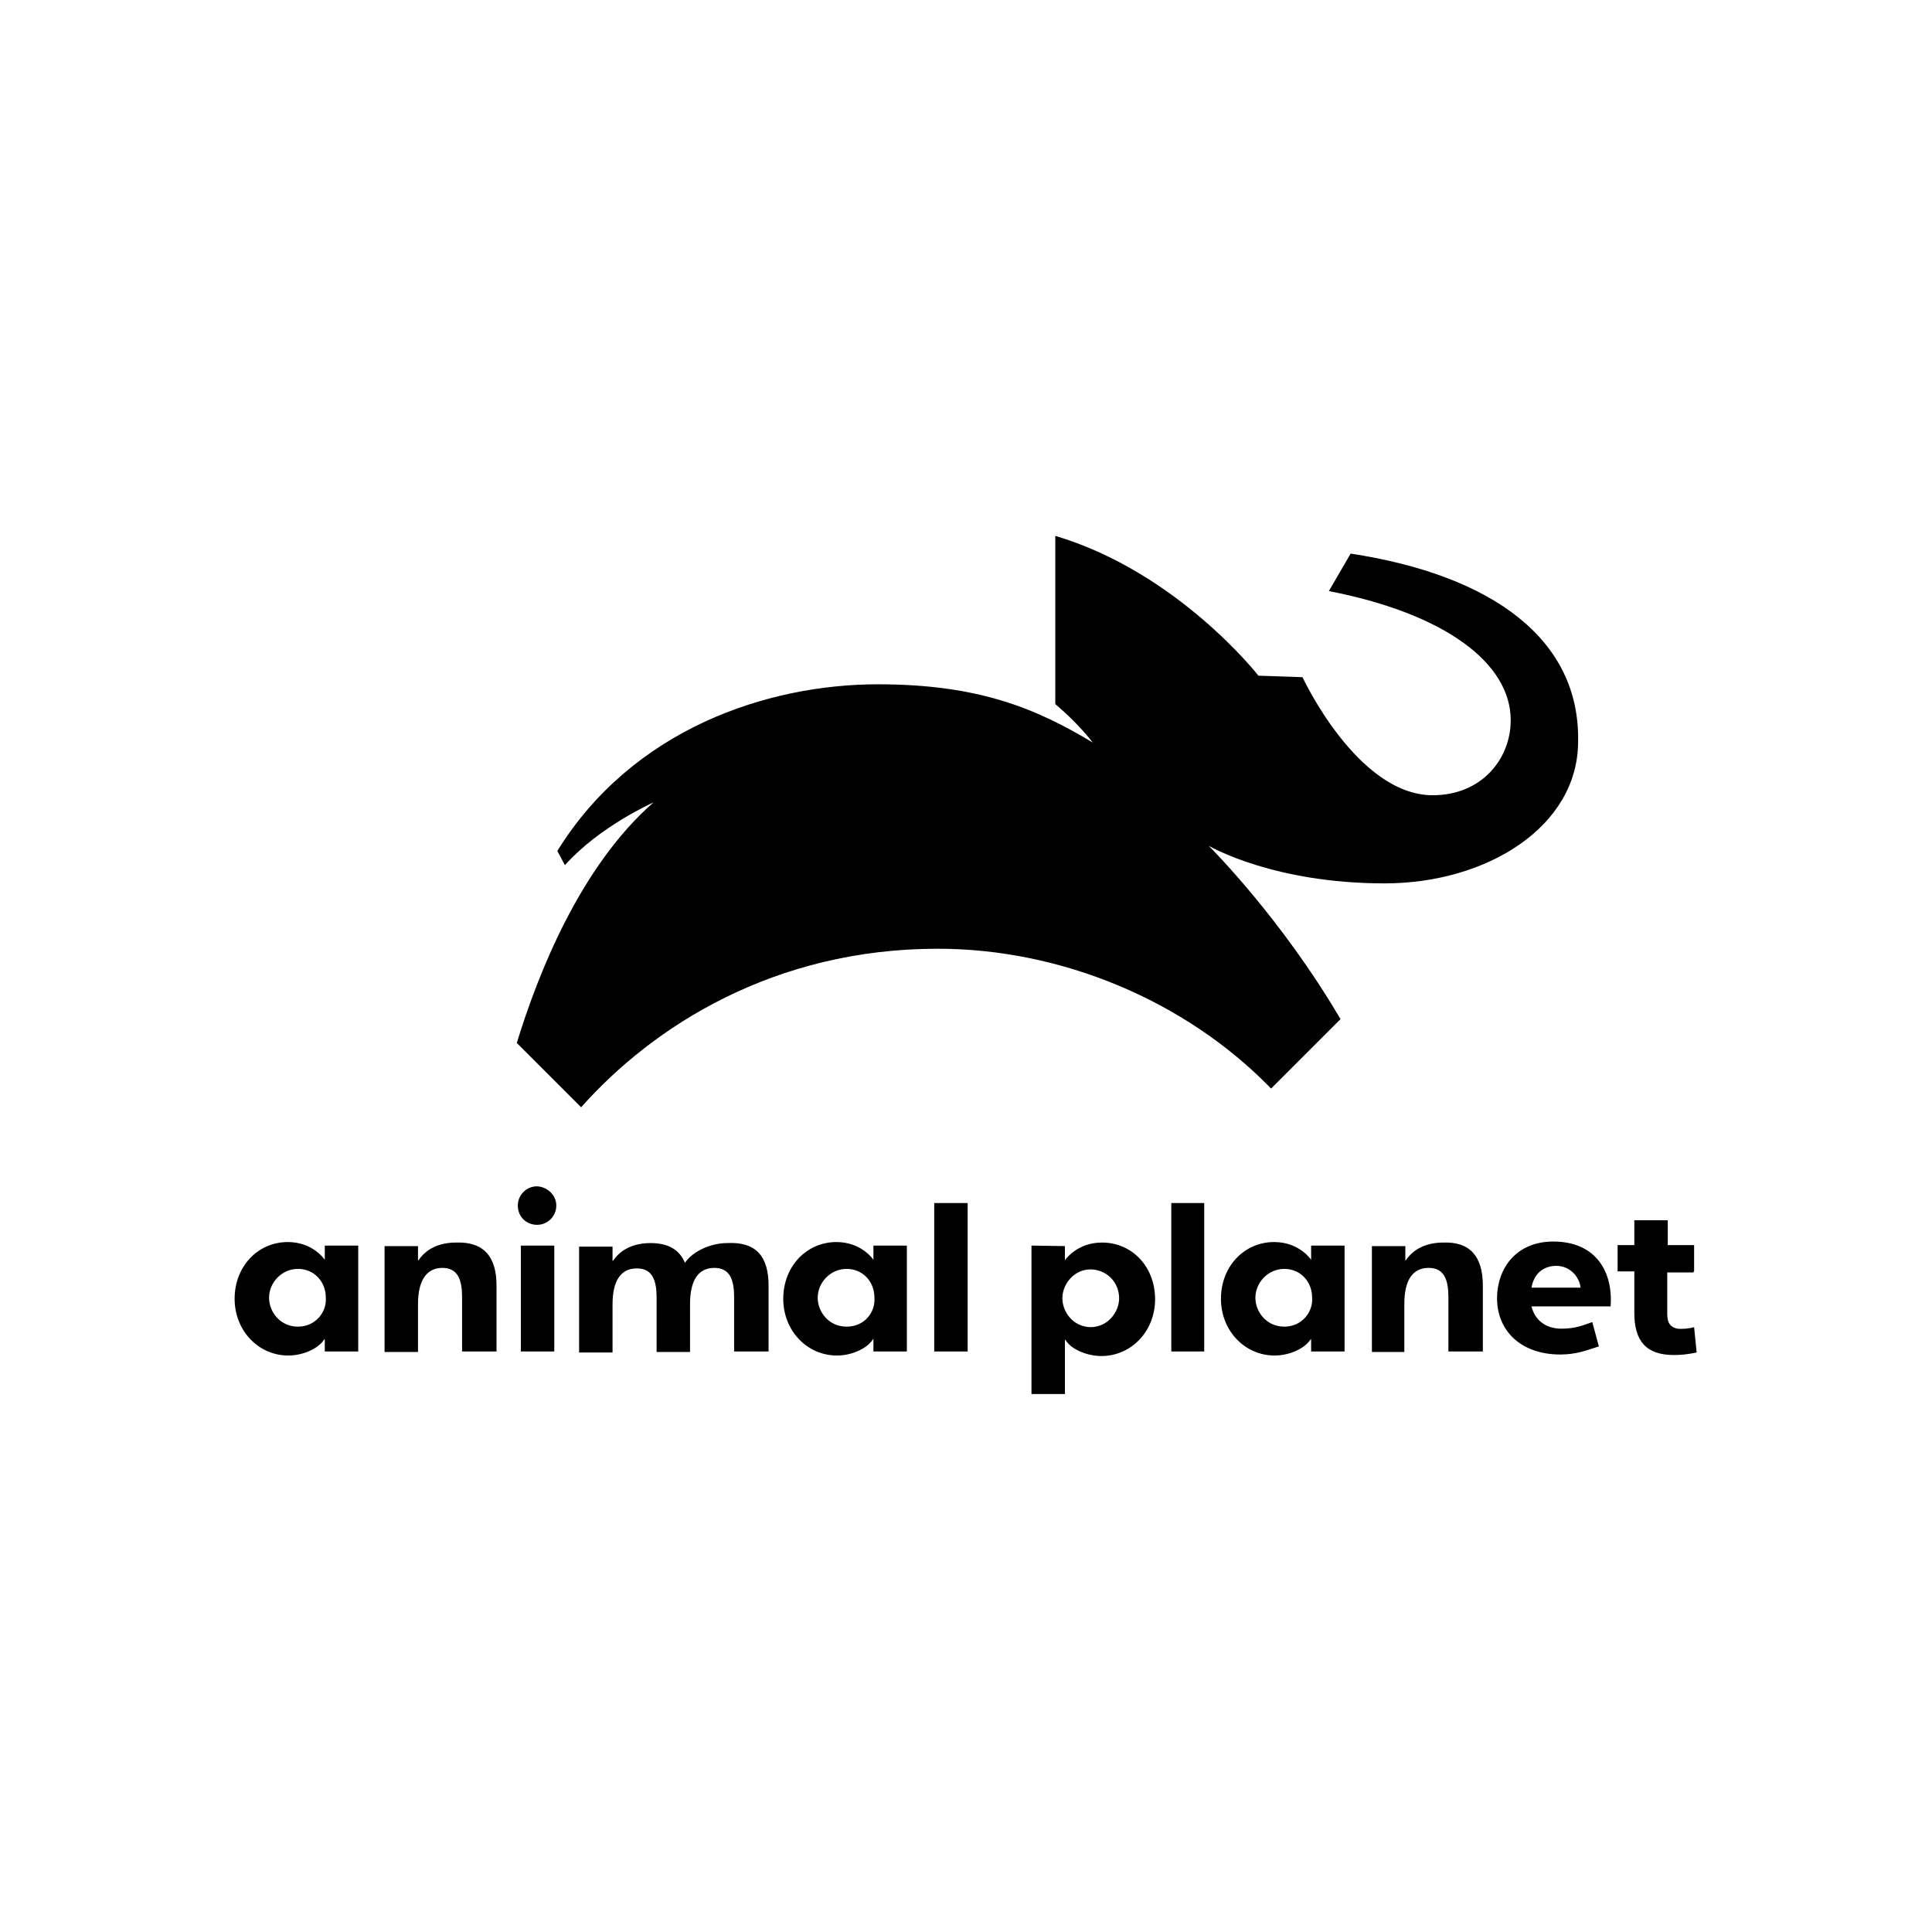 <svg width="100" height="100" viewBox="0 0 667 667" fill="none" xmlns="http://www.w3.org/2000/svg">
<path d="M466.292 191.121L458.771 204.063C498.472 211.759 521.558 228.724 521.558 248.661C521.558 261.953 511.589 274.546 494.624 274.546C468.565 274.546 449.677 233.795 449.677 233.795C444.08 233.621 434.461 233.271 434.461 233.271C434.461 233.271 406.653 197.592 364.328 185V243.065C368.001 246.213 372.898 250.76 377.27 256.357C358.032 244.814 338.269 236.244 303.115 236.244C264.989 236.244 218.467 251.635 192.407 293.784L195.031 298.681C206.924 285.389 224.938 277.344 225.637 276.994C200.278 299.206 185.762 336.108 178.416 360.069L200.627 382.28C225.462 354.297 267.262 327.539 323.753 327.539C366.077 327.539 409.101 345.203 438.833 375.809L462.794 351.849C442.506 317.22 418.196 292.91 417.321 292.035C418.371 292.56 440.057 304.977 478.009 304.977C513.338 304.977 544.819 285.389 544.819 256.007C545.518 220.853 515.437 198.642 466.292 191.121Z" fill="black"/>
<path d="M112.131 430.026V434.924C112.131 434.924 108.109 428.802 99.364 428.802C89.045 428.802 81 437.197 81 448.39C81 459.409 89.22 467.978 99.539 467.978C104.436 467.978 109.858 465.705 111.956 462.382H112.131V466.579H123.674V430.026H112.131ZM102.862 458.01C96.74 458.01 92.893 452.938 92.893 448.041C92.893 442.794 97.265 438.072 102.862 438.072C108.458 438.072 112.481 442.444 112.481 448.041C112.831 452.938 108.983 458.01 102.862 458.01ZM301.541 430.026V434.924C301.541 434.924 297.519 428.802 288.774 428.802C278.455 428.802 270.41 437.197 270.41 448.39C270.41 459.409 278.63 467.978 288.949 467.978C293.846 467.978 299.268 465.705 301.366 462.382H301.541V466.579H313.084V430.026H301.541ZM292.272 458.01C286.151 458.01 282.303 452.938 282.303 448.041C282.303 442.794 286.675 438.072 292.272 438.072C297.869 438.072 301.891 442.444 301.891 448.041C302.241 452.938 298.568 458.01 292.272 458.01ZM171.42 443.843V466.579H159.527V447.866C159.527 441.919 158.128 437.722 152.707 437.722C147.285 437.722 144.312 442.094 144.312 450.139V466.754H132.769V430.201H144.312V435.098H144.487C147.285 430.901 152.007 428.977 157.429 428.977C166.873 428.627 171.42 433.699 171.42 443.843ZM265.338 443.843V466.579H253.446V447.866C253.446 441.919 252.046 437.722 246.625 437.722C241.028 437.722 238.23 442.094 238.23 450.139V466.754H226.687V448.041C226.687 442.094 225.288 437.897 219.866 437.897C214.269 437.897 211.471 442.269 211.471 450.314V466.929H199.928V430.376H211.471V435.273H211.646C214.444 431.076 219.166 429.152 224.588 429.152C230.709 429.152 234.557 431.426 236.481 435.973C239.279 431.775 245.75 429.152 250.997 429.152C260.966 428.627 265.338 433.699 265.338 443.843ZM192.058 416.21C192.058 419.708 189.259 422.856 185.412 422.856C181.739 422.856 178.766 420.058 178.766 416.21C178.766 412.712 181.564 409.564 185.412 409.564C189.085 409.739 192.058 412.712 192.058 416.21ZM191.358 430.026V466.579H179.815V430.026H191.358ZM334.072 415.335V466.579H322.529V415.335H334.072ZM452.65 430.026V434.924C452.65 434.924 448.627 428.802 439.883 428.802C429.564 428.802 421.519 437.197 421.519 448.39C421.519 459.409 429.739 467.978 440.057 467.978C444.954 467.978 450.376 465.705 452.475 462.382H452.65V466.579H464.193V430.026H452.65ZM443.38 458.01C437.259 458.01 433.411 452.938 433.411 448.041C433.411 442.794 437.784 438.072 443.38 438.072C448.977 438.072 453 442.444 453 448.041C453.349 452.938 449.502 458.01 443.38 458.01ZM356.108 430.026V481.27H367.651V462.557H367.826C369.75 465.88 375.347 468.153 380.244 468.153C390.562 468.153 398.782 459.584 398.782 448.565C398.782 437.372 390.912 428.977 380.419 428.977C371.674 428.977 367.651 435.098 367.651 435.098V430.201L356.108 430.026ZM366.777 448.215C366.777 442.969 371.149 438.247 376.396 438.247C381.993 438.247 386.365 442.619 386.365 448.215C386.365 452.763 382.692 458.184 376.396 458.184C370.45 458.01 366.777 452.938 366.777 448.215ZM511.939 443.843V466.579H500.046V447.866C500.046 441.919 498.647 437.722 493.225 437.722C487.629 437.722 484.83 442.094 484.83 450.139V466.754H473.637V430.201H485.18V435.098H485.355C488.153 430.901 492.875 428.977 498.297 428.977C507.392 428.627 511.939 433.699 511.939 443.843ZM584.87 438.946V429.852H575.775V421.282H564.232V429.852H558.461V438.946H564.232V453.287C564.232 462.907 568.255 467.804 577.874 467.804C580.148 467.804 582.421 467.629 585.744 466.929L584.87 458.184C583.121 458.709 580.672 458.884 579.098 458.709C576.825 458.184 575.6 456.96 575.6 453.637V439.296H584.695V438.946H584.87ZM415.747 415.335V466.579H404.379V415.335H415.747ZM556.012 451.364C557.062 439.296 551.115 428.627 536.249 428.627C523.307 428.627 516.836 438.072 516.836 448.215C516.836 459.409 525.056 467.629 538.698 467.629C544.294 467.629 548.142 466.055 551.99 464.83L549.716 456.436C546.568 457.485 544.119 458.709 539.047 458.709C533.276 458.709 529.778 455.386 528.729 451.014H556.012V451.364ZM537.298 437.022C541.846 437.022 545.169 440.52 545.693 444.543H528.729C529.603 439.471 533.101 437.022 537.298 437.022Z" fill="black"/>
</svg>
